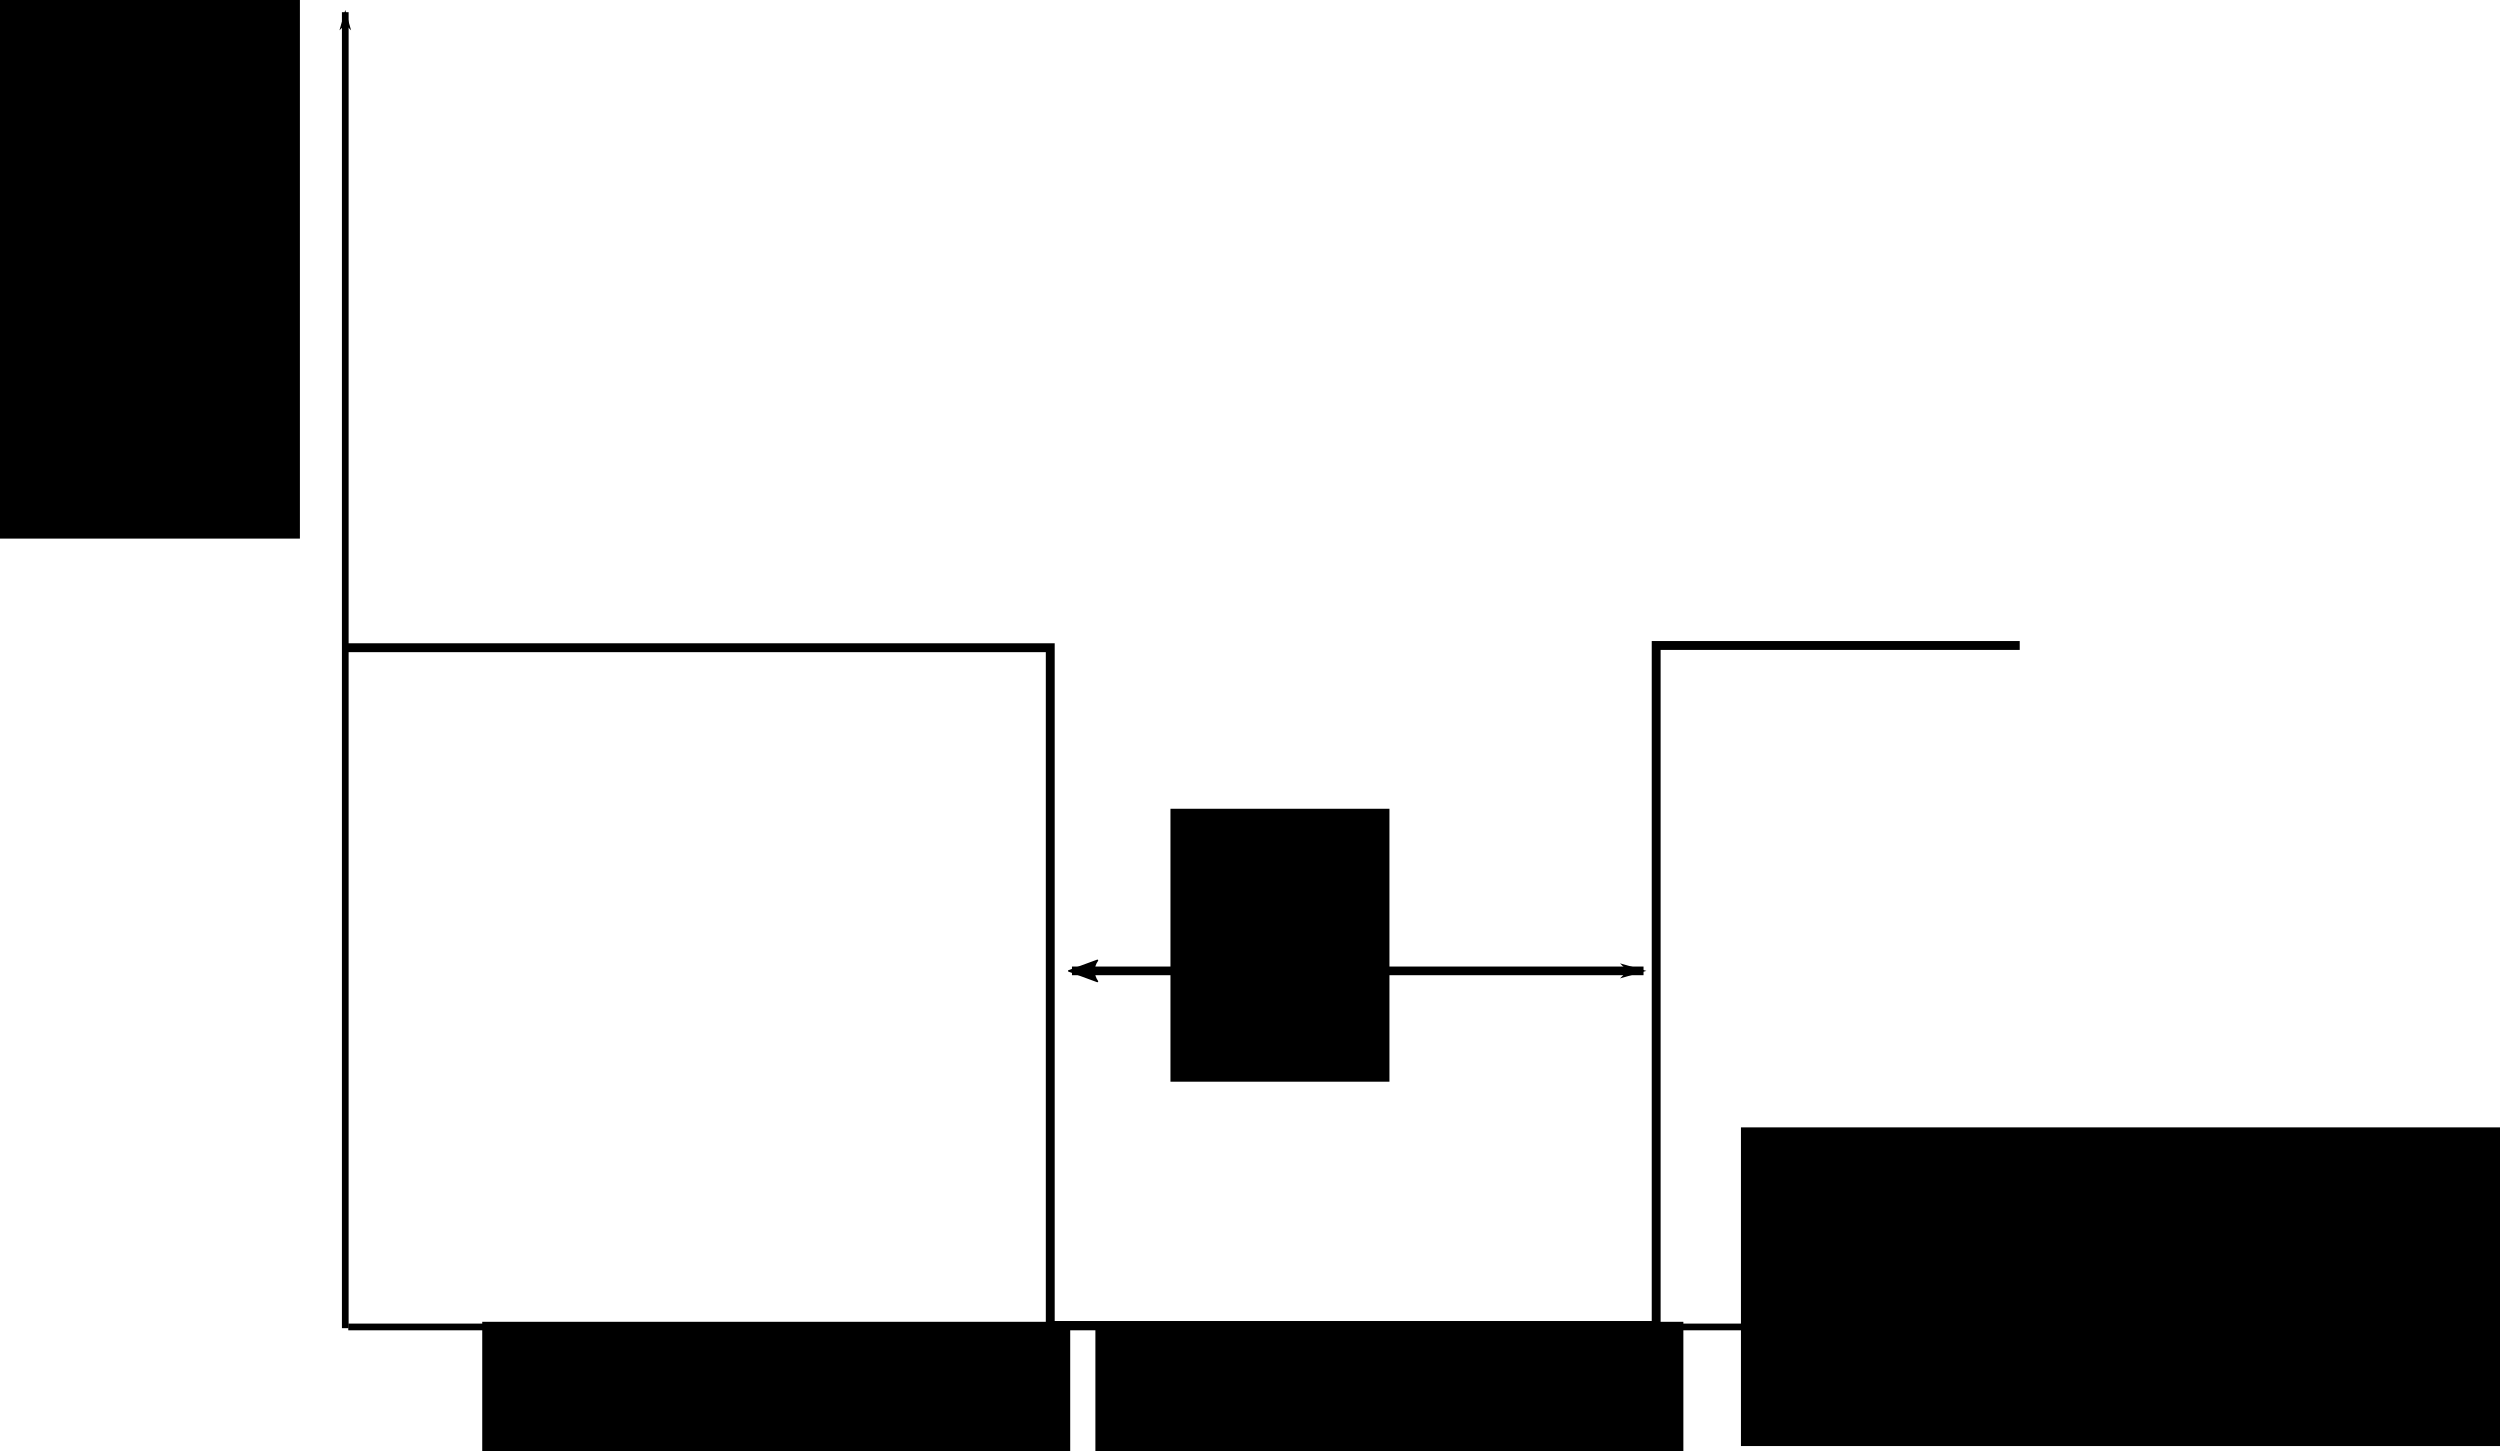 <?xml version="1.0" encoding="UTF-8" standalone="no"?>
<!-- Created with Inkscape (http://www.inkscape.org/) -->

<svg
   xmlns:dc="http://purl.org/dc/elements/1.1/"
   xmlns:cc="http://creativecommons.org/ns#"
   xmlns:rdf="http://www.w3.org/1999/02/22-rdf-syntax-ns#"
   xmlns:svg="http://www.w3.org/2000/svg"
   xmlns="http://www.w3.org/2000/svg"
   xmlns:sodipodi="http://sodipodi.sourceforge.net/DTD/sodipodi-0.dtd"
   xmlns:inkscape="http://www.inkscape.org/namespaces/inkscape"
   width="79.397mm"
   height="46.086mm"
   viewBox="0 0 281.329 163.295"
   id="svg2"
   version="1.1"
   inkscape:version="0.91 r13725"
   sodipodi:docname="bandstop_generic.svg">
  <defs
     id="defs4">
    <marker
       inkscape:stockid="Arrow1Lend"
       orient="auto"
       refY="0.0"
       refX="0.0"
       id="marker8440"
       style="overflow:visible;"
       inkscape:isstock="true">
      <path
         id="path8442"
         d="M 0.0,0.0 L 5.0,-5.0 L -12.5,0.0 L 5.0,5.0 L 0.0,0.0 z "
         style="fill-rule:evenodd;stroke:#000000;stroke-width:1pt;stroke-opacity:1;fill:#000000;fill-opacity:1"
         transform="scale(0.8) rotate(180) translate(12.5,0)" />
    </marker>
    <marker
       inkscape:stockid="Arrow2Lstart"
       orient="auto"
       refY="0.0"
       refX="0.0"
       id="Arrow2Lstart"
       style="overflow:visible"
       inkscape:isstock="true">
      <path
         id="path7206"
         style="fill-rule:evenodd;stroke-width:0.625;stroke-linejoin:round;stroke:#000000;stroke-opacity:1;fill:#000000;fill-opacity:1"
         d="M 8.719,4.034 L -2.207,0.016 L 8.719,-4.002 C 6.973,-1.63 6.983,1.616 8.719,4.034 z "
         transform="scale(1.1) translate(1,0)" />
    </marker>
    <inkscape:path-effect
       effect="spiro"
       id="path-effect8358"
       is_visible="true" />
    <inkscape:path-effect
       effect="spiro"
       id="path-effect8340"
       is_visible="true" />
    <inkscape:path-effect
       effect="spiro"
       id="path-effect8317"
       is_visible="true" />
    <marker
       inkscape:stockid="Arrow1Lend"
       orient="auto"
       refY="0"
       refX="0"
       id="Arrow1Lend"
       style="overflow:visible"
       inkscape:isstock="true">
      <path
         id="path7191"
         d="M 0,0 5,-5 -12.5,0 5,5 0,0 Z"
         style="fill:#000000;fill-opacity:1;fill-rule:evenodd;stroke:#000000;stroke-width:1pt;stroke-opacity:1"
         transform="matrix(-0.8,0,0,-0.8,-10,0)"
         inkscape:connector-curvature="0" />
    </marker>
    <marker
       inkscape:stockid="Arrow1Lstart"
       orient="auto"
       refY="0"
       refX="0"
       id="marker7724"
       style="overflow:visible"
       inkscape:isstock="true">
      <path
         id="path7726"
         d="M 0,0 5,-5 -12.5,0 5,5 0,0 Z"
         style="fill:#000000;fill-opacity:1;fill-rule:evenodd;stroke:#000000;stroke-width:1pt;stroke-opacity:1"
         transform="matrix(0.8,0,0,0.8,10,0)"
         inkscape:connector-curvature="0" />
    </marker>
    <marker
       inkscape:stockid="Arrow1Lstart"
       orient="auto"
       refY="0"
       refX="0"
       id="marker7678"
       style="overflow:visible"
       inkscape:isstock="true">
      <path
         id="path7680"
         d="M 0,0 5,-5 -12.5,0 5,5 0,0 Z"
         style="fill:#000000;fill-opacity:1;fill-rule:evenodd;stroke:#000000;stroke-width:1pt;stroke-opacity:1"
         transform="matrix(0.8,0,0,0.8,10,0)"
         inkscape:connector-curvature="0" />
    </marker>
    <marker
       inkscape:isstock="true"
       style="overflow:visible"
       id="marker7626"
       refX="0"
       refY="0"
       orient="auto"
       inkscape:stockid="Arrow1Lstart">
      <path
         transform="matrix(0.8,0,0,0.8,10,0)"
         style="fill:#000000;fill-opacity:1;fill-rule:evenodd;stroke:#000000;stroke-width:1pt;stroke-opacity:1"
         d="M 0,0 5,-5 -12.5,0 5,5 0,0 Z"
         id="path7628"
         inkscape:connector-curvature="0" />
    </marker>
    <marker
       inkscape:isstock="true"
       style="overflow:visible"
       id="marker7568"
       refX="0"
       refY="0"
       orient="auto"
       inkscape:stockid="Arrow1Lstart">
      <path
         transform="matrix(0.8,0,0,0.8,10,0)"
         style="fill:#000000;fill-opacity:1;fill-rule:evenodd;stroke:#000000;stroke-width:1pt;stroke-opacity:1"
         d="M 0,0 5,-5 -12.5,0 5,5 0,0 Z"
         id="path7570"
         inkscape:connector-curvature="0" />
    </marker>
    <marker
       inkscape:isstock="true"
       style="overflow:visible"
       id="marker7516"
       refX="0"
       refY="0"
       orient="auto"
       inkscape:stockid="Arrow1Lstart">
      <path
         transform="matrix(0.8,0,0,0.8,10,0)"
         style="fill:#000000;fill-opacity:1;fill-rule:evenodd;stroke:#000000;stroke-width:1pt;stroke-opacity:1"
         d="M 0,0 5,-5 -12.5,0 5,5 0,0 Z"
         id="path7518"
         inkscape:connector-curvature="0" />
    </marker>
    <marker
       inkscape:stockid="Arrow1Lstart"
       orient="auto"
       refY="0"
       refX="0"
       id="marker7458"
       style="overflow:visible"
       inkscape:isstock="true"
       inkscape:collect="always">
      <path
         id="path7460"
         d="M 0,0 5,-5 -12.5,0 5,5 0,0 Z"
         style="fill:#000000;fill-opacity:1;fill-rule:evenodd;stroke:#000000;stroke-width:1pt;stroke-opacity:1"
         transform="matrix(0.8,0,0,0.8,10,0)"
         inkscape:connector-curvature="0" />
    </marker>
    <marker
       inkscape:stockid="Arrow1Lstart"
       orient="auto"
       refY="0"
       refX="0"
       id="Arrow1Lstart"
       style="overflow:visible"
       inkscape:isstock="true">
      <path
         id="path7188"
         d="M 0,0 5,-5 -12.5,0 5,5 0,0 Z"
         style="fill:#000000;fill-opacity:1;fill-rule:evenodd;stroke:#000000;stroke-width:1pt;stroke-opacity:1"
         transform="matrix(0.8,0,0,0.8,10,0)"
         inkscape:connector-curvature="0" />
    </marker>
    <inkscape:path-effect
       effect="spiro"
       id="path-effect7182"
       is_visible="true" />
    <inkscape:path-effect
       effect="spiro"
       id="path-effect7178"
       is_visible="true" />
    <inkscape:path-effect
       effect="spiro"
       id="path-effect7174"
       is_visible="true" />
  </defs>
  <sodipodi:namedview
     id="base"
     pagecolor="#ffffff"
     bordercolor="#666666"
     borderopacity="1.0"
     inkscape:pageopacity="0.0"
     inkscape:pageshadow="2"
     inkscape:zoom="2.8"
     inkscape:cx="83.785579"
     inkscape:cy="58.832742"
     inkscape:document-units="px"
     inkscape:current-layer="layer1"
     showgrid="false"
     fit-margin-top="0"
     fit-margin-left="0"
     fit-margin-right="0"
     fit-margin-bottom="0" />
  <g
     inkscape:label="Camada 1"
     inkscape:groupmode="layer"
     id="layer1"
     transform="translate(-26.86,-89.183)">
    <path
       style="fill:none;fill-rule:evenodd;stroke:#000000;stroke-width:0.753px;stroke-linecap:butt;stroke-linejoin:miter;stroke-opacity:1;marker-start:url(#marker7458)"
       d="m 65.714,90.553 0,148.09"
       id="path7172"
       inkscape:path-effect="#path-effect7174"
       inkscape:original-d="m 65.714286,90.553232 c 0,148.090308 0,148.090308 0,148.090308"
       inkscape:connector-curvature="0" />
    <path
       style="fill:none;fill-rule:evenodd;stroke:#000000;stroke-width:0.755px;stroke-linecap:butt;stroke-linejoin:miter;stroke-opacity:1;marker-end:url(#Arrow1Lend)"
       d="m 66.053,238.505 238.522,0"
       id="path7176"
       inkscape:path-effect="#path-effect7178"
       inkscape:original-d="m 66.053481,238.50506 c 238.521659,0 238.521659,0 238.521659,0"
       inkscape:connector-curvature="0" />
    <flowRoot
       xml:space="preserve"
       id="flowRoot8216"
       style="font-style:normal;font-weight:normal;font-size:12px;line-height:125%;font-family:Sans;text-align:end;letter-spacing:0px;word-spacing:0px;text-anchor:end;fill:#000000;fill-opacity:1;stroke:none;stroke-width:1px;stroke-linecap:butt;stroke-linejoin:miter;stroke-opacity:1"
       transform="translate(-46.972,-56.063)"><flowRegion
         id="flowRegion8218"><rect
           id="rect8220"
           width="104.551"
           height="61.619"
           x="3.03"
           y="144.235" /></flowRegion><flowPara
         id="flowPara8222"
         style="font-size:16.25px">H </flowPara><flowPara
         id="flowPara11558"
         style="font-size:16.25px">(dB)</flowPara></flowRoot>    <flowRoot
       xml:space="preserve"
       id="flowRoot8224"
       style="font-style:normal;font-weight:normal;font-size:12px;line-height:125%;font-family:Sans;text-align:end;letter-spacing:0px;word-spacing:0px;text-anchor:end;fill:#000000;fill-opacity:1;stroke:none;stroke-width:1px;stroke-linecap:butt;stroke-linejoin:miter;stroke-opacity:1"
       transform="translate(-53,-9)"><flowRegion
         id="flowRegion8226"><rect
           id="rect8228"
           width="85.863"
           height="35.86"
           x="275.772"
           y="225.047" /></flowRegion><flowPara
         id="flowPara8230"
         style="font-size:16.25px">f (Hz)</flowPara></flowRoot>    <flowRoot
       xml:space="preserve"
       id="flowRoot8286"
       style="font-style:normal;font-weight:normal;font-size:12px;line-height:125%;font-family:Sans;text-align:end;letter-spacing:0px;word-spacing:0px;text-anchor:end;fill:#000000;fill-opacity:1;stroke:none;stroke-width:1px;stroke-linecap:butt;stroke-linejoin:miter;stroke-opacity:1"
       transform="translate(-106.761,-8.334)"><flowRegion
         id="flowRegion8288"><rect
           id="rect8290"
           width="66.165"
           height="27.779"
           x="187.888"
           y="246.26" /></flowRegion><flowPara
         id="flowPara8292"
         style="font-size:12.5px">f<flowSpan
   style="font-size:65%;baseline-shift:sub"
   id="flowSpan11556">L</flowSpan></flowPara></flowRoot>    <path
       style="fill:none;fill-rule:evenodd;stroke:#000000;stroke-width:1px;stroke-linecap:butt;stroke-linejoin:miter;stroke-opacity:1"
       d="m 66.003,162.07 79.044,0 0,76.267 68.185,0 0,-76.519 40.911,0"
       id="path8338"
       inkscape:path-effect="#path-effect8340"
       inkscape:original-d="m 66.003349,162.07024 c 78.791901,0 79.044441,0 79.044441,0 l 0,76.26652 68.18529,0 0,-76.51906 40.91118,0"
       inkscape:connector-curvature="0" />
    <flowRoot
       transform="translate(-37.761,-8.334)"
       style="font-style:normal;font-weight:normal;font-size:12px;line-height:125%;font-family:Sans;text-align:end;letter-spacing:0px;word-spacing:0px;text-anchor:end;fill:#000000;fill-opacity:1;stroke:none;stroke-width:1px;stroke-linecap:butt;stroke-linejoin:miter;stroke-opacity:1"
       id="flowRoot8344"
       xml:space="preserve"><flowRegion
         id="flowRegion8346"><rect
           y="246.26"
           x="187.888"
           height="27.779"
           width="66.165"
           id="rect8348" /></flowRegion><flowPara
         id="flowPara8350">f<flowSpan
   style="font-size:65%;baseline-shift:sub"
   id="flowSpan8354">h</flowSpan></flowPara></flowRoot>    <path
       style="fill:none;fill-rule:evenodd;stroke:#000000;stroke-width:0.975px;stroke-linecap:butt;stroke-linejoin:miter;stroke-opacity:1;marker-start:url(#Arrow2Lstart);marker-end:url(#marker8440)"
       d="m 147.49,198.436 64.319,0"
       id="path8356"
       inkscape:path-effect="#path-effect8358"
       inkscape:original-d="m 147.48971,198.43572 c 63.83901,0 64.31901,0 64.31901,0"
       inkscape:connector-curvature="0" />
    <flowRoot
       xml:space="preserve"
       id="flowRoot8738"
       style="font-style:normal;font-weight:normal;font-size:12px;line-height:125%;font-family:Sans;text-align:end;letter-spacing:0px;word-spacing:0px;text-anchor:end;fill:#000000;fill-opacity:1;stroke:none;stroke-width:1px;stroke-linecap:butt;stroke-linejoin:miter;stroke-opacity:1"
       transform="translate(12.86,96.183)"><flowRegion
         id="flowRegion8740"><rect
           id="rect8742"
           width="24.643"
           height="30.714"
           x="145.714"
           y="84.01" /></flowRegion><flowPara
         id="flowPara8744"
         style="font-size:16.25px">B</flowPara></flowRoot>  </g>
</svg>
